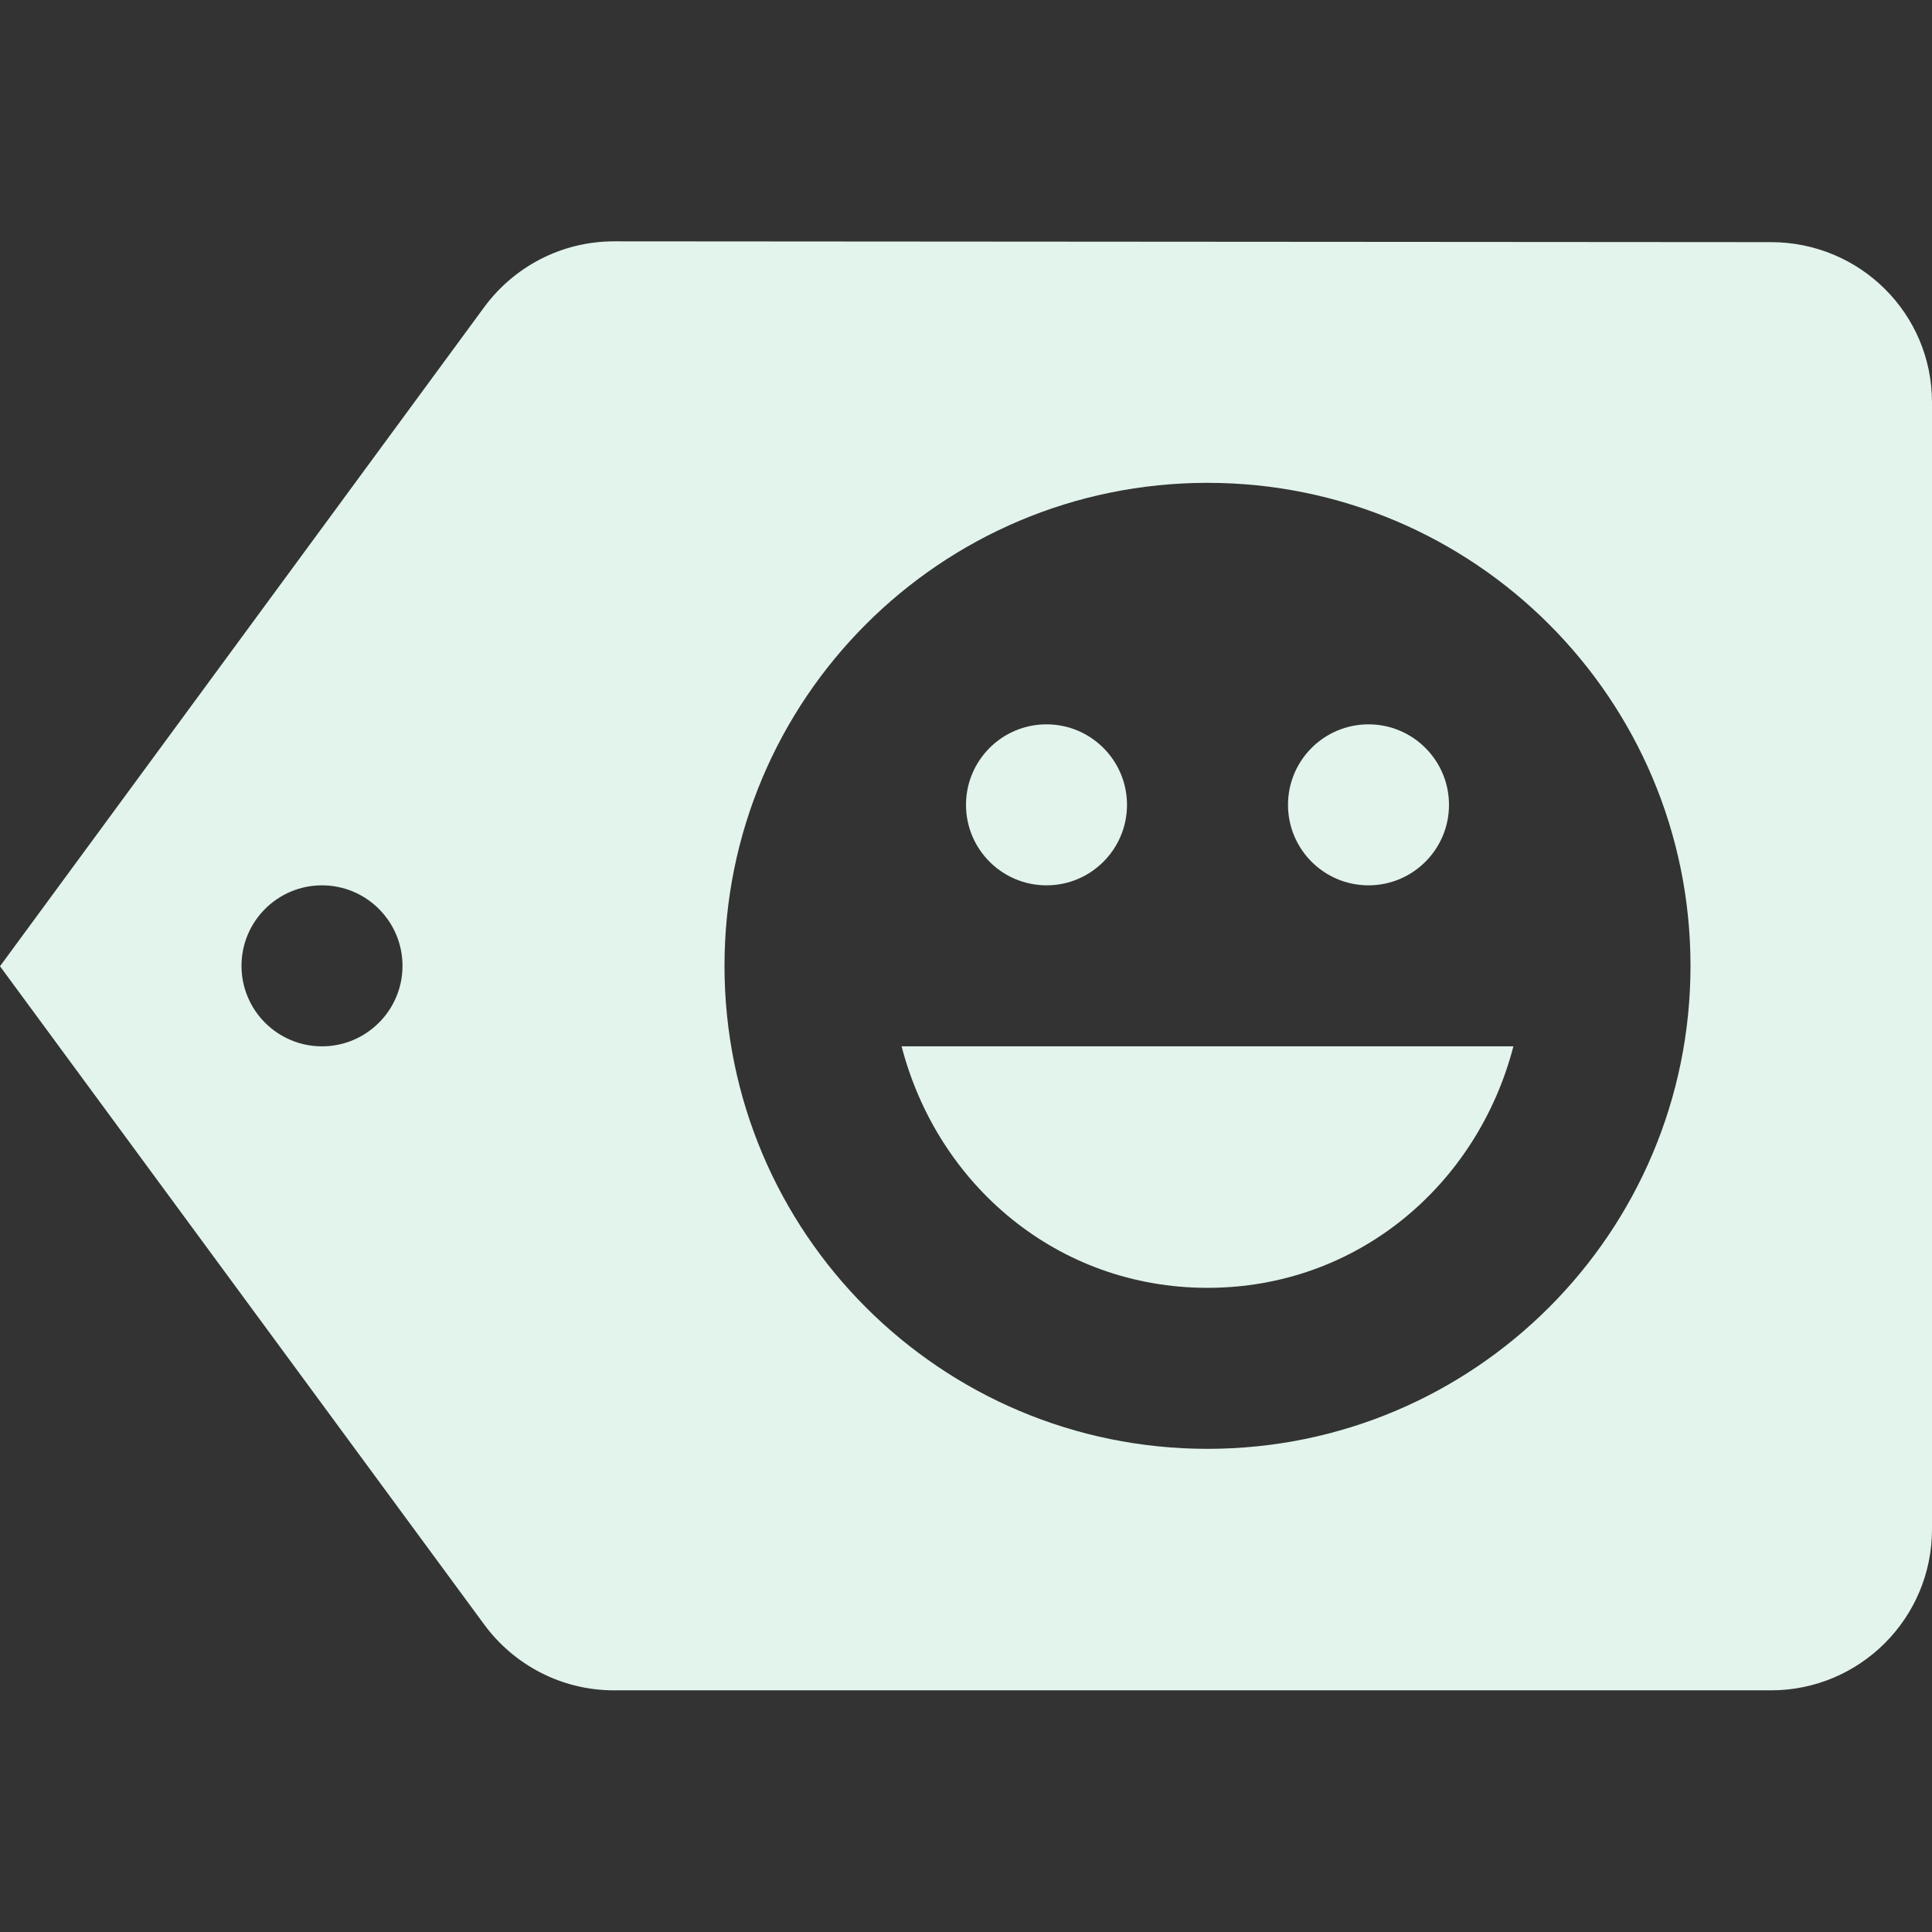<?xml version="1.0" encoding="utf-8"?>
<!DOCTYPE svg PUBLIC "-//W3C//DTD SVG 1.1//EN" "http://www.w3.org/Graphics/SVG/1.1/DTD/svg11.dtd">
<svg xmlns="http://www.w3.org/2000/svg" xmlns:xlink="http://www.w3.org/1999/xlink" version="1.1" baseProfile="full" width="24" height="24" viewBox="0 0 24.00 24.00" enable-background="new 0 0 24.00 24.00" xml:space="preserve">
	<rect x="0" y="0" width="24.00" height="24.00" fill="#333333" stroke="none"/>
	<path fill="#E2F4EB" fill-opacity="1" stroke-width="0.2" stroke-linejoin="round" d="M 15,17.998C 11.684,17.998 9,15.312 9,11.998C 9,8.684 11.684,5.998 15,5.998C 18.314,5.998 21,8.684 21,11.998C 21,15.312 18.314,17.998 15,17.998 Z M 4,12.998C 3.448,12.998 3,12.55 3,11.998C 3,11.446 3.448,10.998 4,10.998C 4.551,10.998 5,11.446 5,11.998C 5,12.55 4.551,12.998 4,12.998 Z M 22,3.008L 7.629,2.998C 6.968,2.998 6.381,3.319 6.016,3.814L -0,12.003L 6.016,20.182C 6.381,20.677 6.968,20.998 7.629,20.998L 22,20.998C 23.103,20.998 24,20.103 24,18.998L 24,4.998C 24,3.893 23.103,3.008 22,3.008 Z M 13,10.998C 13.552,10.998 14,10.55 14,9.998C 14,9.446 13.552,8.998 13,8.998C 12.448,8.998 12,9.446 12,9.998C 12,10.55 12.448,10.998 13,10.998 Z M 15,15.998C 16.862,15.998 18.353,14.72 18.8,12.998L 11.2,12.998C 11.646,14.72 13.137,15.998 15,15.998 Z M 17,10.998C 17.552,10.998 18,10.55 18,9.998C 18,9.446 17.552,8.998 17,8.998C 16.448,8.998 16,9.446 16,9.998C 16,10.55 16.448,10.998 17,10.998 Z "/>
</svg>
